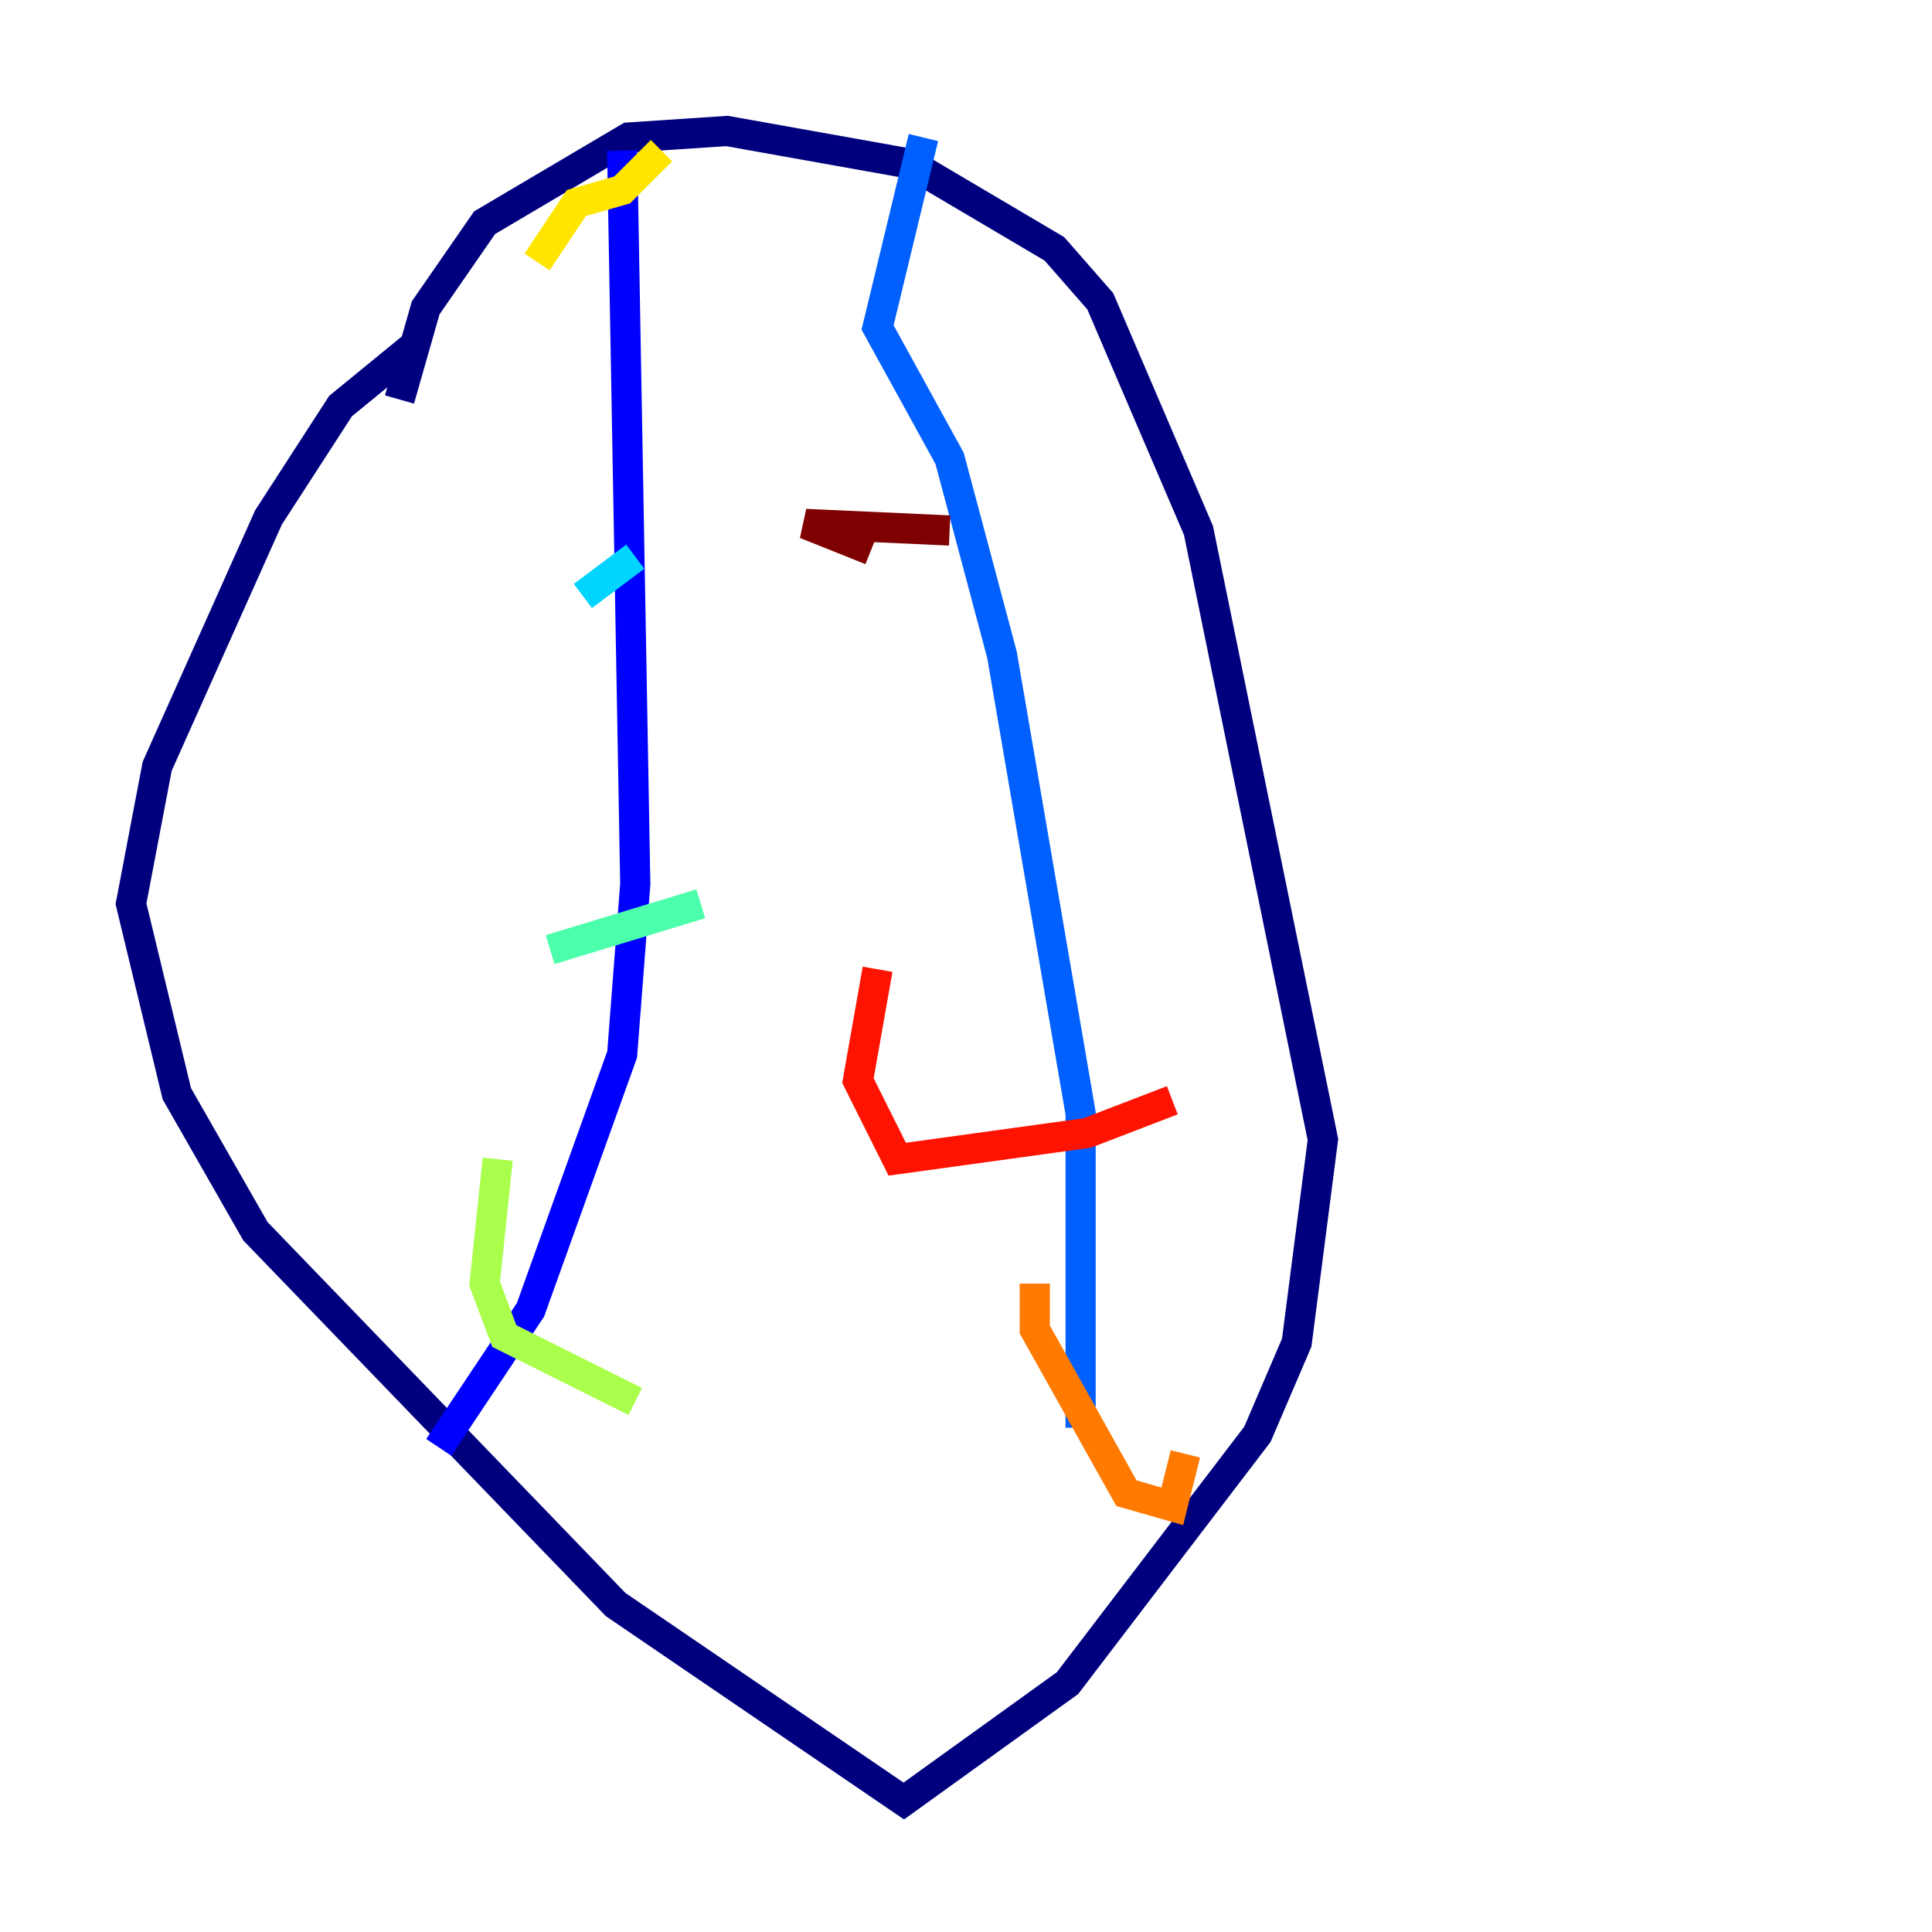 <?xml version="1.0" encoding="utf-8" ?>
<svg baseProfile="tiny" height="128" version="1.2" viewBox="0,0,128,128" width="128" xmlns="http://www.w3.org/2000/svg" xmlns:ev="http://www.w3.org/2001/xml-events" xmlns:xlink="http://www.w3.org/1999/xlink"><defs /><polyline fill="none" points="26.468,26.468 28.203,20.393 32.108,14.752 41.654,9.112 48.163,8.678 60.312,10.848 69.858,16.488 72.895,19.959 79.403,35.146 87.647,75.498 85.912,88.949 83.308,95.024 70.725,111.512 59.878,119.322 40.786,106.305 16.922,81.573 11.715,72.461 8.678,59.878 10.414,50.766 17.79,34.278 22.563,26.902 27.336,22.997" stroke="#00007f" stroke-width="2" /><polyline fill="none" points="29.071,95.891 35.146,86.78 41.22,69.858 42.088,58.576 41.22,9.98" stroke="#0000fe" stroke-width="2" /><polyline fill="none" points="71.593,94.59 71.593,73.763 66.386,43.39 62.915,30.373 58.142,21.695 61.18,9.112" stroke="#0060ff" stroke-width="2" /><polyline fill="none" points="42.088,36.881 38.617,39.485" stroke="#00d4ff" stroke-width="2" /><polyline fill="none" points="46.427,59.878 36.447,62.915" stroke="#4cffaa" stroke-width="2" /><polyline fill="none" points="42.088,92.854 33.41,88.515 32.108,85.044 32.976,76.8" stroke="#aaff4c" stroke-width="2" /><polyline fill="none" points="43.824,9.98 41.22,12.583 38.183,13.451 35.58,17.356" stroke="#ffe500" stroke-width="2" /><polyline fill="none" points="68.556,85.044 68.556,88.081 74.63,98.929 77.668,99.797 78.536,96.325" stroke="#ff7a00" stroke-width="2" /><polyline fill="none" points="77.668,72.895 72.027,75.064 59.444,76.8 56.841,71.593 58.142,64.217" stroke="#fe1200" stroke-width="2" /><polyline fill="none" points="62.915,35.146 53.37,34.712 57.709,36.447" stroke="#7f0000" stroke-width="2" /></svg>